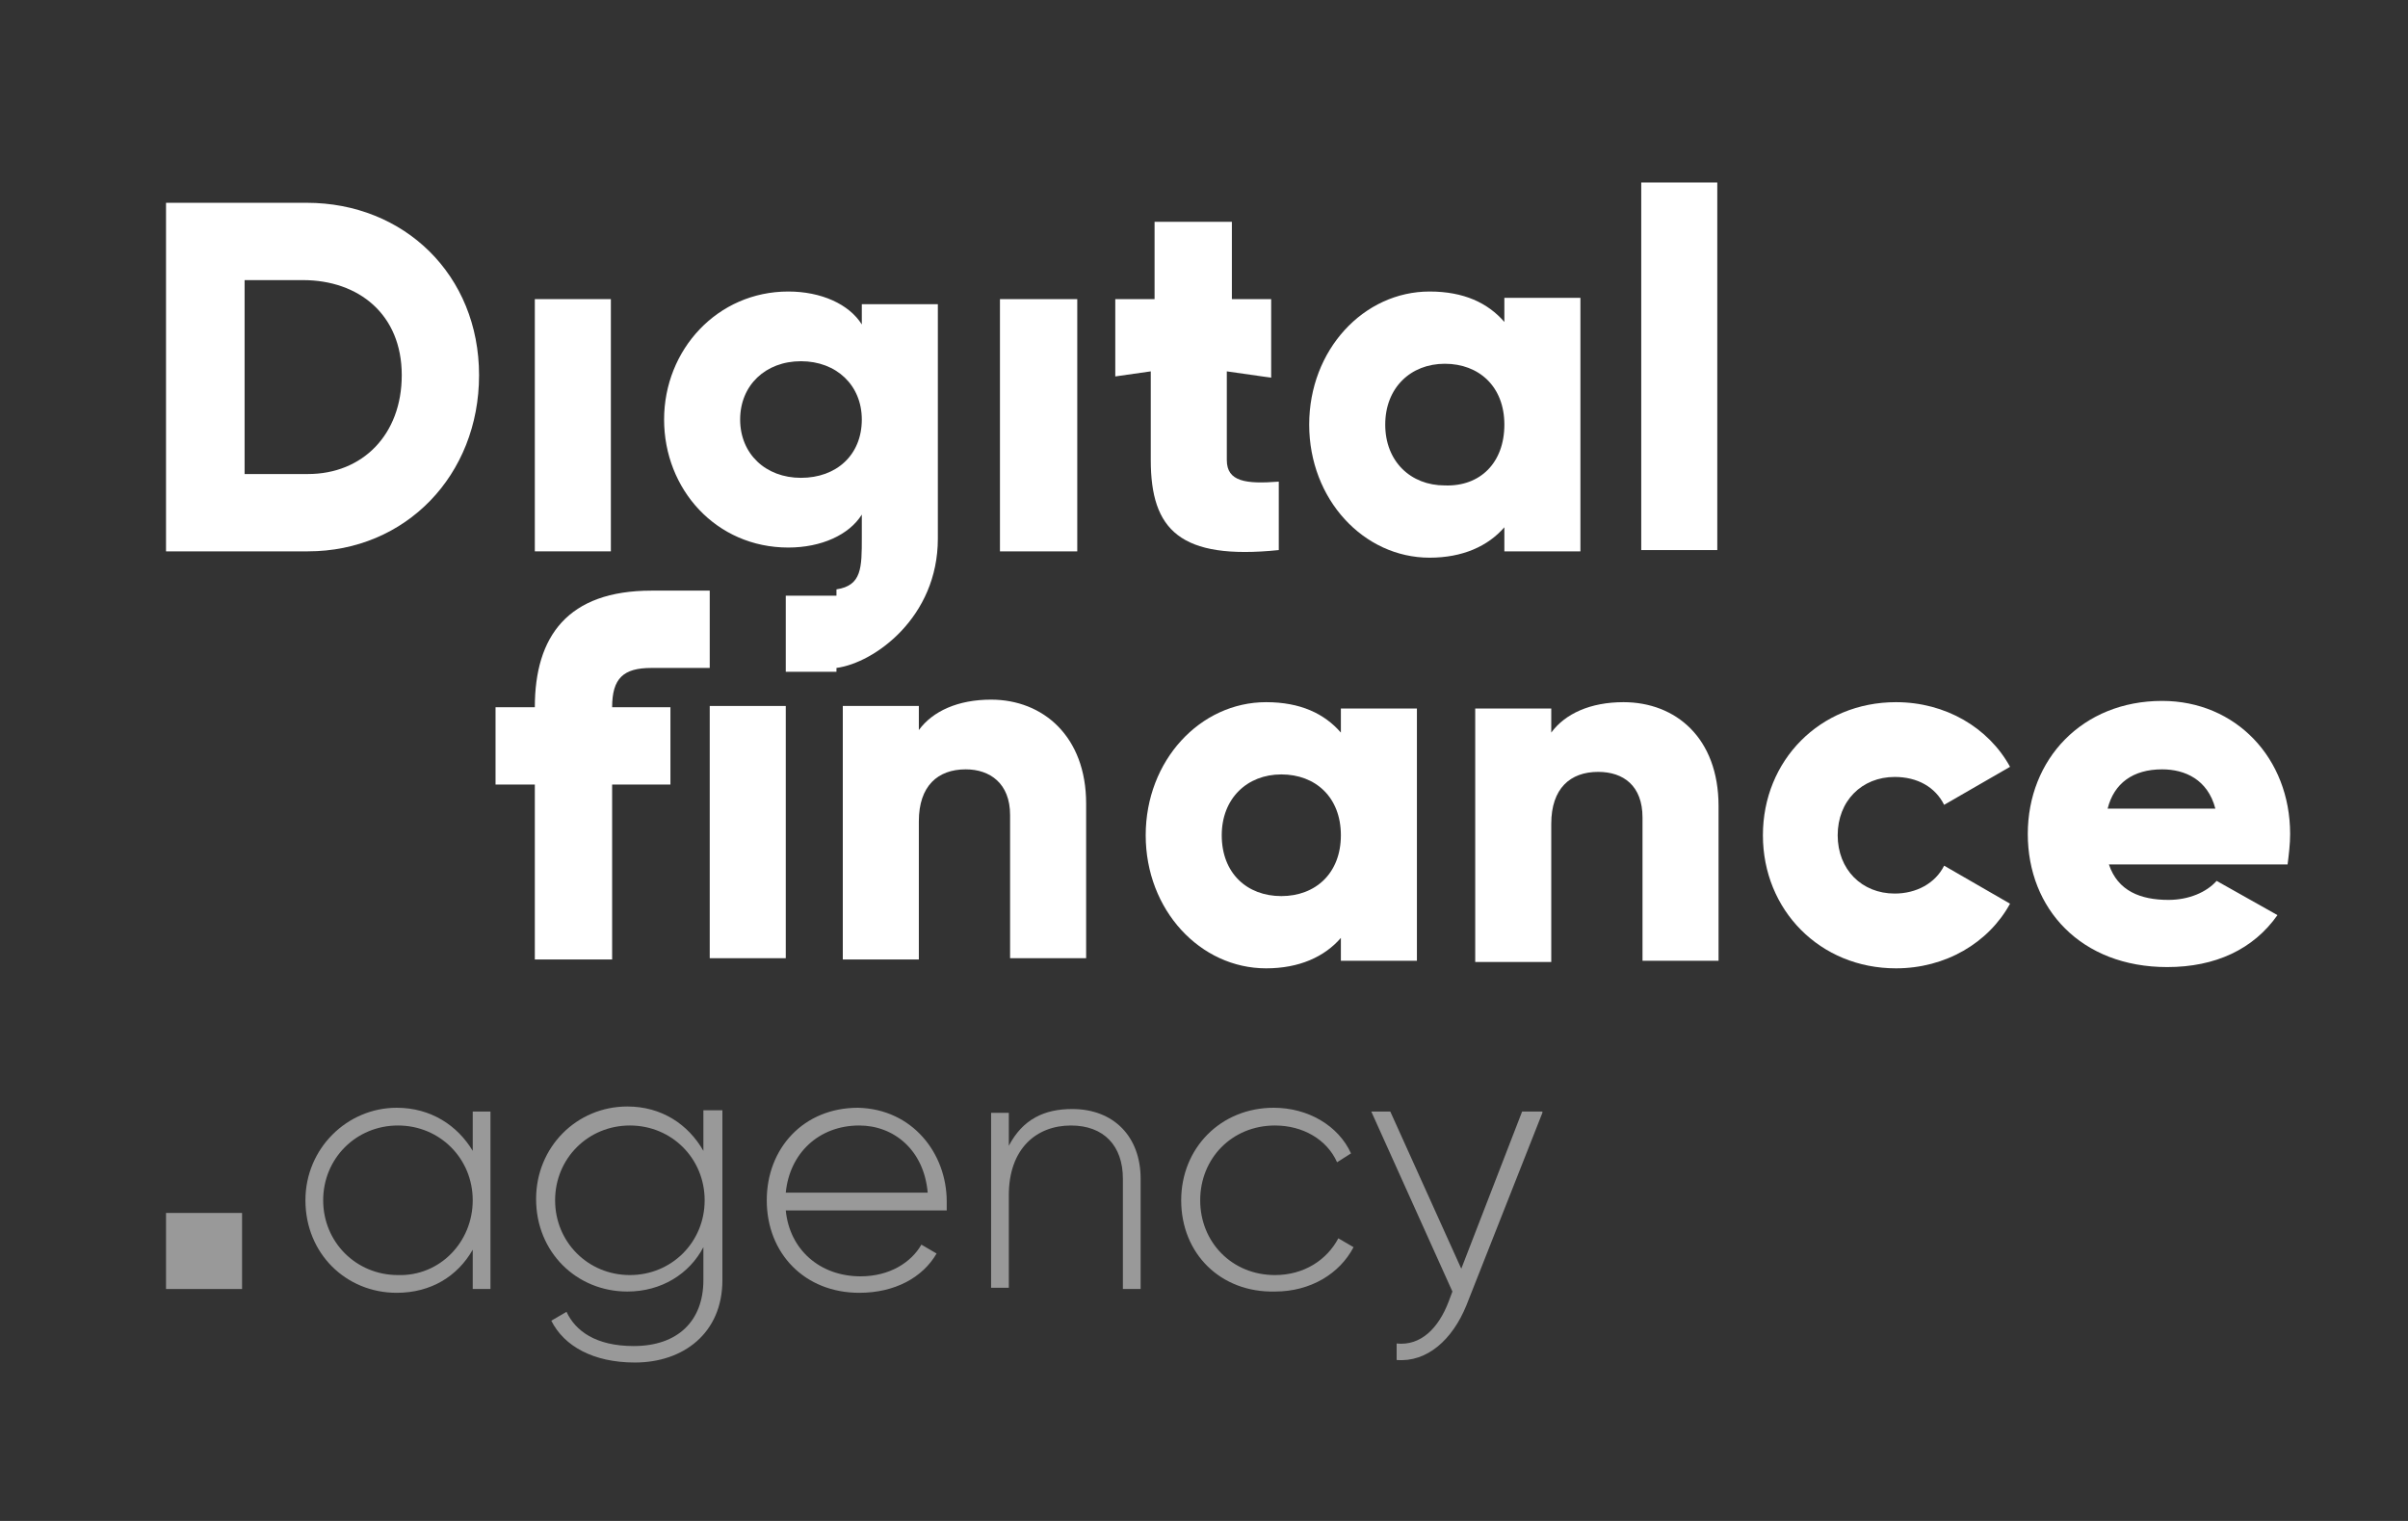 <?xml version="1.0" encoding="utf-8"?>
<!-- Generator: Adobe Illustrator 20.1.0, SVG Export Plug-In . SVG Version: 6.00 Build 0)  -->
<svg version="1.1" xmlns="http://www.w3.org/2000/svg" xmlns:xlink="http://www.w3.org/1999/xlink" x="0px" y="0px" width="190px"
	 height="120px" viewBox="0 0 190 120" style="enable-background:new 0 0 190 120;" xml:space="preserve">
<rect x="0" y="0" width="190" height="120" fill="#333333" stroke="none"/>
<style type="text/css">
	.st0{fill:#FFFFFF;}
	.st1{fill:#999999;}
</style>
<g id="Layer_2">
</g>
<g id="Layer_1">
	<g>
		<g>
			<g>
				<path class="st0" d="M42.2,23.6h6v19.9h-6V23.6z"/>
				<path class="st0" d="M56,55.7h6v19.9h-6V55.7z"/>
				<path class="st0" d="M78.9,23.6H85v19.9l-6.1,0V23.6z"/>
				<path class="st0" d="M96.8,29.3v7c0,1.7,1.5,1.9,4.1,1.7v5.4c-7.8,0.8-10.1-1.6-10.1-7.1v-7l-2.8,0.4v-6.1h3.1v-6.1h6.1v6.1h3.1
					v6.2L96.8,29.3z"/>
				<path class="st0" d="M124.7,23.6v19.9h-6v-1.9c-1.3,1.5-3.3,2.4-5.9,2.4c-5.2,0-9.5-4.6-9.5-10.5s4.3-10.5,9.5-10.5
					c2.7,0,4.6,0.9,5.9,2.4v-1.9H124.7z M118.7,33.5c0-3-2-4.8-4.7-4.8c-2.7,0-4.7,1.9-4.7,4.8s2,4.8,4.7,4.8
					C116.8,38.4,118.7,36.5,118.7,33.5z"/>
				<path class="st0" d="M129.5,14.4h6v29h-6V14.4z"/>
				<path class="st1" d="M13.1,95.7h6v6h-6V95.7z"/>
			</g>
			<g>
				<path class="st0" d="M52.9,61.9h-4.6v13.8h-6.1V61.9h-3.1v-6.1h3.1c0-5.6,2.6-9.2,9.2-9.2H56v6.1h-4.6c-2.2,0-3.1,0.8-3.1,3.1
					h4.6L52.9,61.9z"/>
				<path class="st0" d="M85.7,63.4v12.2h-6V64.3c0-2.5-1.6-3.6-3.5-3.6c-2.2,0-3.7,1.3-3.7,4.1v10.9h-6V55.7h6v1.9
					c1.1-1.5,3.1-2.4,5.7-2.4C82.3,55.2,85.7,58.1,85.7,63.4z"/>
				<path class="st0" d="M111.8,55.9v19.9h-6V74c-1.3,1.5-3.3,2.4-5.9,2.4c-5.2,0-9.5-4.6-9.5-10.5s4.3-10.5,9.5-10.5
					c2.7,0,4.6,0.9,5.9,2.4v-1.9H111.8z M105.8,65.9c0-3-2-4.8-4.7-4.8c-2.7,0-4.7,1.9-4.7,4.8c0,3,2,4.8,4.7,4.8
					C103.8,70.7,105.8,68.9,105.8,65.9z"/>
				<path class="st0" d="M135.6,63.6v12.2h-6V64.5c0-2.5-1.5-3.6-3.5-3.6c-2.2,0-3.7,1.3-3.7,4.1v10.9h-6V55.9h6v1.9
					c1.1-1.5,3.1-2.4,5.7-2.4C132.2,55.4,135.6,58.2,135.6,63.6z"/>
				<path class="st0" d="M139.1,65.9c0-5.9,4.5-10.5,10.5-10.5c3.9,0,7.3,2,9,5.1l-5.2,3c-0.7-1.4-2.1-2.2-3.9-2.2
					c-2.6,0-4.5,1.9-4.5,4.6c0,2.7,1.9,4.6,4.5,4.6c1.7,0,3.2-0.8,3.9-2.2l5.2,3c-1.7,3.1-5.1,5.1-9,5.1
					C143.6,76.4,139.1,71.8,139.1,65.9z"/>
				<path class="st0" d="M171.1,71c1.6,0,3-0.6,3.8-1.5l4.8,2.7c-1.9,2.7-4.9,4.1-8.7,4.1c-6.8,0-11-4.6-11-10.5s4.3-10.5,10.6-10.5
					c5.8,0,10.1,4.5,10.1,10.5c0,0.8-0.1,1.6-0.2,2.4h-14.1C167.1,70.3,168.9,71,171.1,71z M174.8,63.8c-0.6-2.3-2.4-3.1-4.2-3.1
					c-2.3,0-3.8,1.1-4.3,3.1H174.8z"/>
			</g>
			<g>
				<path class="st1" d="M38.7,87.8v13.9h-1.4v-3.1c-1.2,2.1-3.3,3.4-6,3.4c-4,0-7.2-3.1-7.2-7.3c0-4.1,3.3-7.3,7.2-7.3
					c2.7,0,4.8,1.4,6,3.4v-3.1H38.7z M37.3,94.7c0-3.3-2.6-5.9-5.9-5.9c-3.3,0-5.9,2.6-5.9,5.9c0,3.3,2.6,5.9,5.9,5.9
					C34.7,100.7,37.3,98,37.3,94.7z"/>
				<path class="st1" d="M57,87.8V101c0,4.2-3.1,6.5-6.9,6.5c-3.3,0-5.6-1.3-6.6-3.3l1.2-0.7c0.7,1.5,2.3,2.7,5.3,2.7
					c3.5,0,5.5-2,5.5-5.2v-2.6c-1.1,2.1-3.3,3.5-6,3.5c-4,0-7.2-3.1-7.2-7.3c0-4.1,3.2-7.3,7.2-7.3c2.7,0,4.8,1.4,6,3.5v-3.2H57z
					 M55.6,94.7c0-3.3-2.6-5.9-5.9-5.9s-5.9,2.6-5.9,5.9c0,3.3,2.6,5.9,5.9,5.9S55.6,98,55.6,94.7z"/>
				<path class="st1" d="M74.7,94.8c0,0.2,0,0.4,0,0.7H62c0.3,3.1,2.7,5.2,5.9,5.2c2.3,0,4-1.1,4.8-2.5l1.2,0.7
					c-1.1,1.9-3.3,3.1-6.1,3.1c-4.3,0-7.3-3.1-7.3-7.3c0-4.1,2.9-7.3,7.2-7.3C72,87.5,74.7,91,74.7,94.8z M62,94.1h11.2
					c-0.3-3.4-2.7-5.3-5.4-5.3C64.6,88.8,62.3,91,62,94.1z"/>
				<path class="st1" d="M90,93v8.7h-1.4V93c0-2.6-1.5-4.2-4.1-4.2c-2.7,0-4.9,1.8-4.9,5.5v7.3h-1.4V87.8h1.4v2.6
					c1.1-2.1,2.8-2.9,5-2.9C87.9,87.5,90,89.7,90,93z"/>
				<path class="st1" d="M93.2,94.7c0-4.1,3.1-7.3,7.3-7.3c2.7,0,5.1,1.4,6.1,3.6l-1.1,0.7c-0.8-1.8-2.7-2.9-4.9-2.9
					c-3.4,0-5.9,2.6-5.9,5.9c0,3.3,2.5,5.9,5.9,5.9c2.3,0,4.1-1.2,5-2.9l1.2,0.7c-1.1,2.1-3.4,3.5-6.2,3.5
					C96.3,102,93.2,98.9,93.2,94.7z"/>
				<path class="st1" d="M121.7,87.8l-6,15.2c-1.1,2.7-3.1,4.5-5.5,4.3v-1.3c1.9,0.2,3.3-1.2,4.1-3.3l0.3-0.8l-6.4-14.2h1.5
					l5.6,12.4l4.8-12.4H121.7z"/>
			</g>
			<g>
				<path class="st0" d="M37.8,29.6c0,7.9-5.8,13.9-13.5,13.9H13.1V16h11.1C31.9,16,37.8,21.7,37.8,29.6z M31.7,29.6
					c0-4.8-3.4-7.5-7.8-7.5h-4.6v15.3h5C28.6,37.4,31.7,34.3,31.7,29.6z"/>
			</g>
		</g>
		<g>
			<g>
				<path class="st0" d="M68,24v1.6C67,24,64.8,23,62.2,23c-5.6,0-9.8,4.6-9.8,10.1c0,5.5,4.1,10.1,9.8,10.1c2.6,0,4.8-1,5.8-2.6
					v1.8c0,2.4,0,3.8-2,4.1V47h-4v6h4v-0.3c3-0.4,8-4,8-10.2V24H68z M63.2,37.7c-2.8,0-4.8-1.9-4.8-4.6c0-2.7,2-4.6,4.8-4.6
					c2.8,0,4.8,1.9,4.8,4.6C68,35.9,66,37.7,63.2,37.7z"/>
			</g>
		</g>
	</g>
</g>
</svg>
